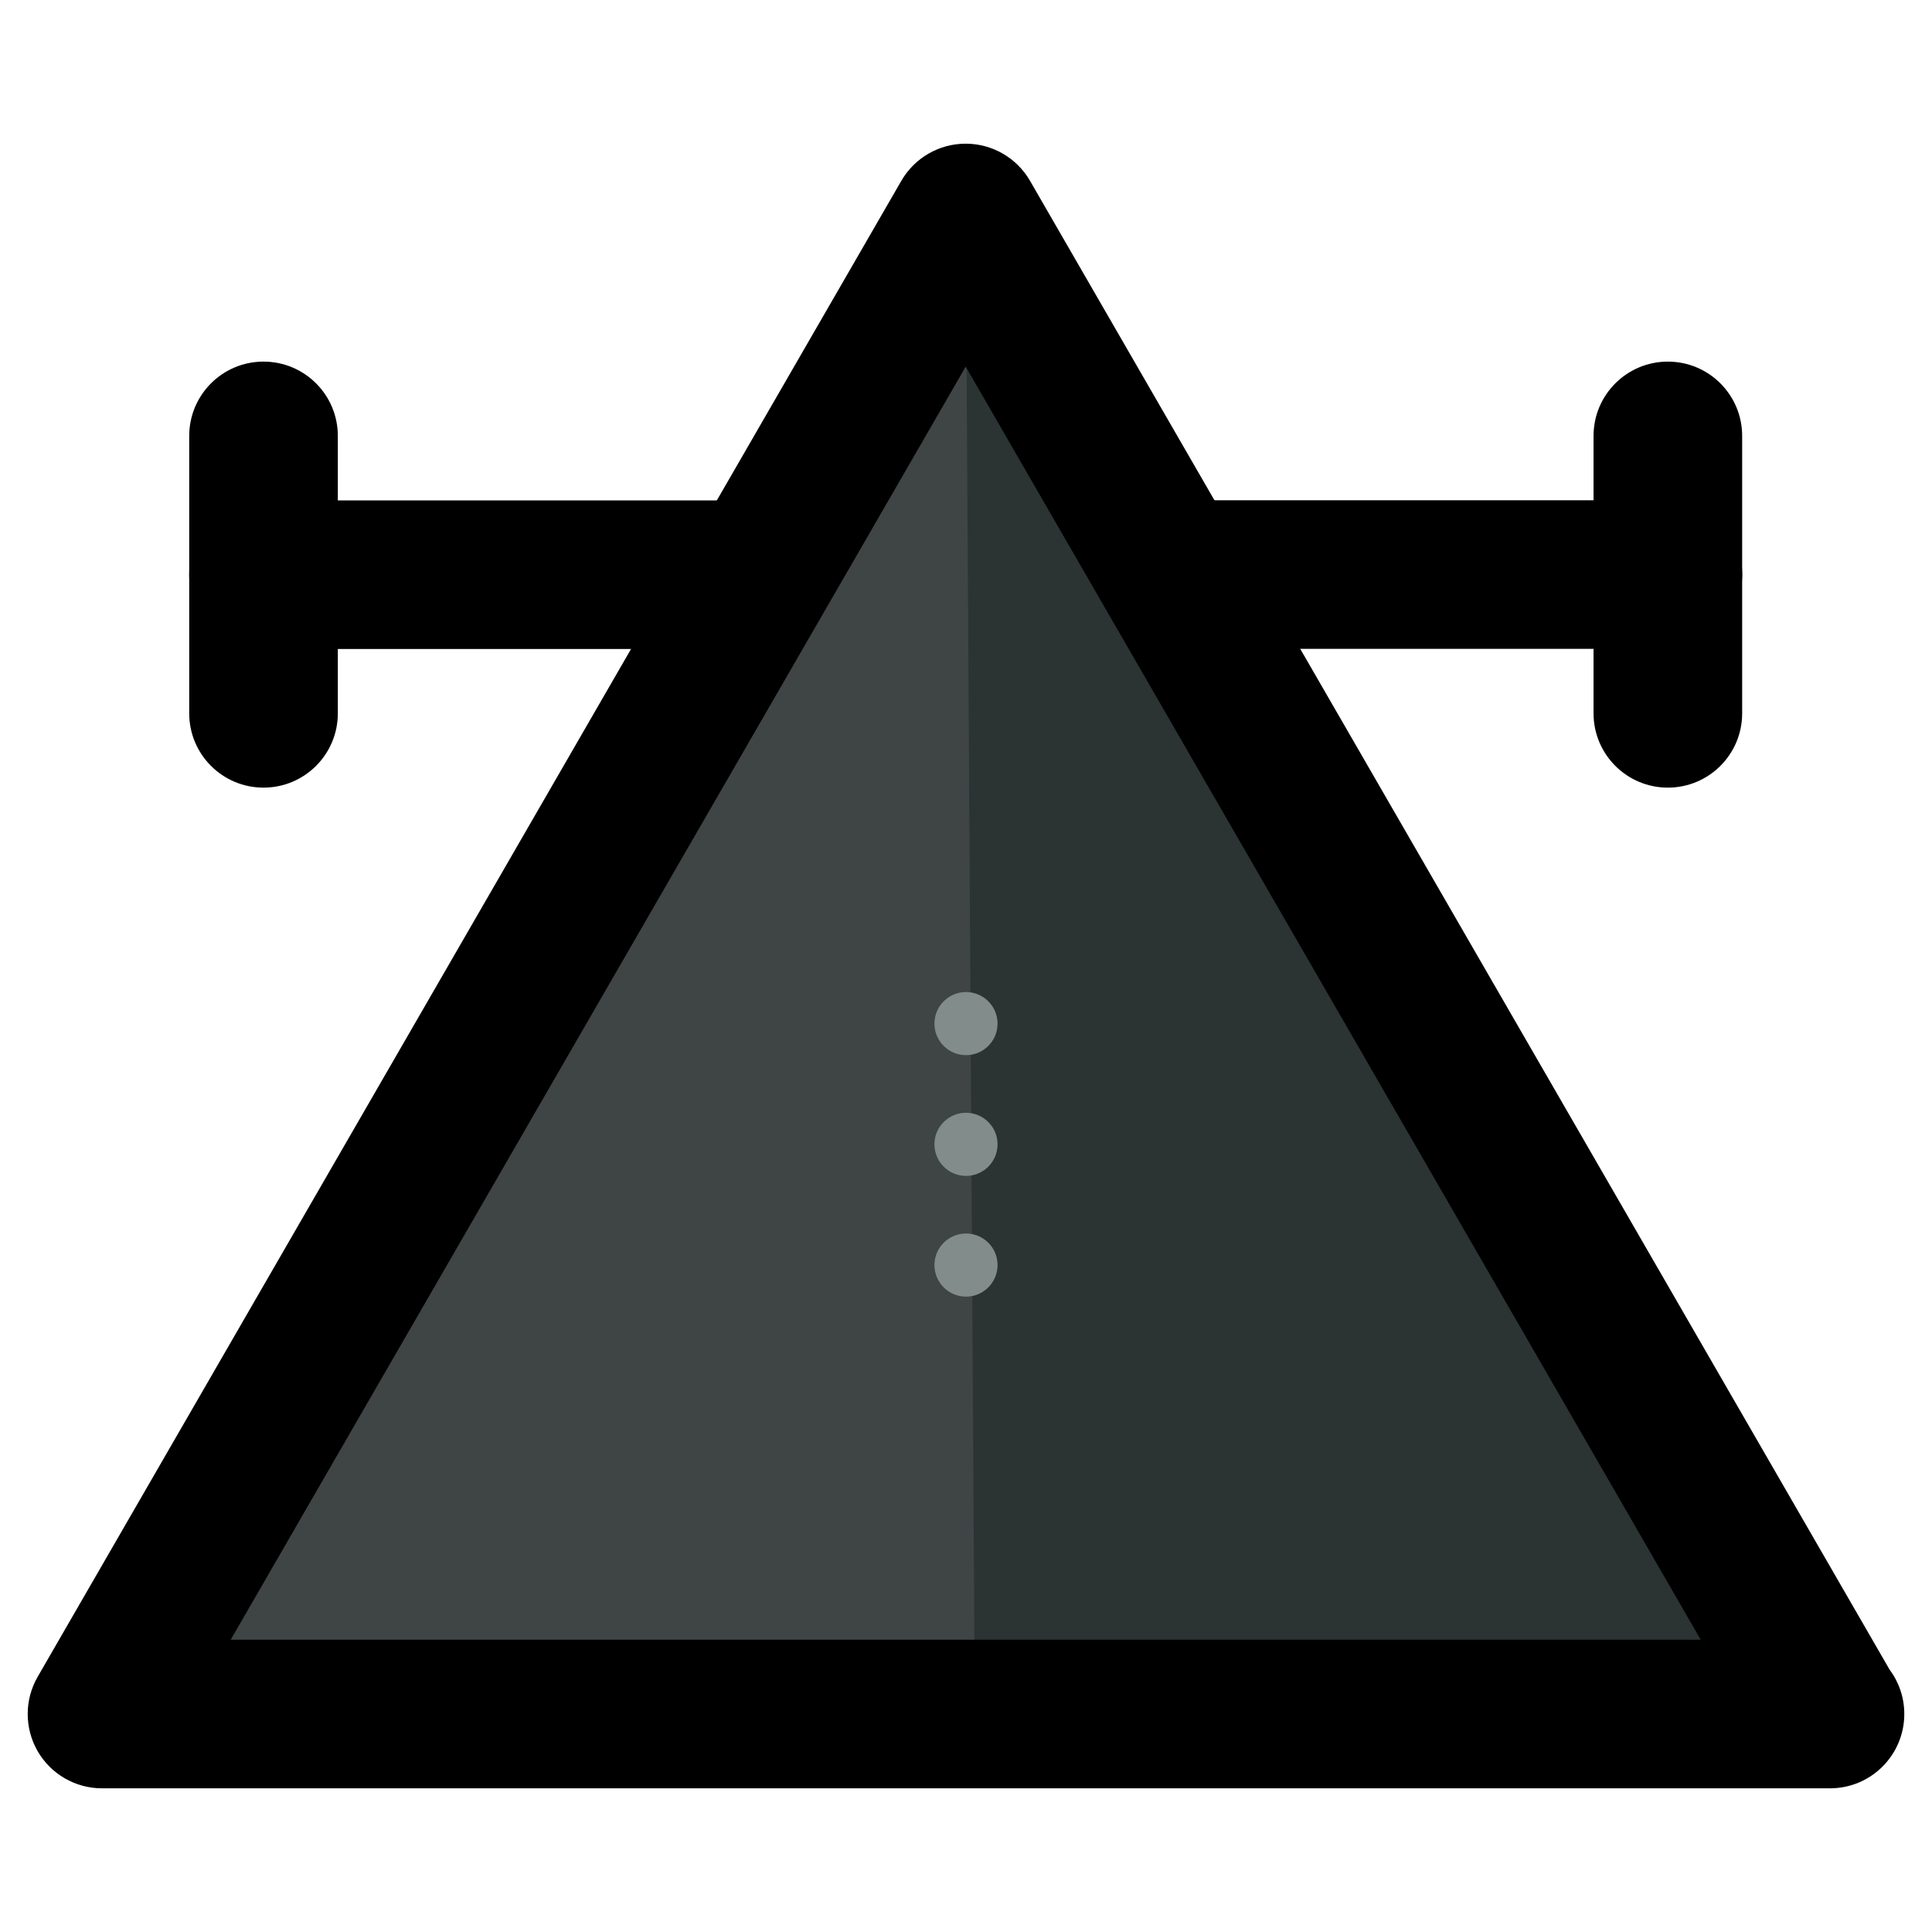 <?xml version="1.0" encoding="utf-8"?>
<!-- Generator: Adobe Illustrator 16.0.0, SVG Export Plug-In . SVG Version: 6.00 Build 0)  -->
<!DOCTYPE svg PUBLIC "-//W3C//DTD SVG 1.1//EN" "http://www.w3.org/Graphics/SVG/1.1/DTD/svg11.dtd">
<svg version="1.1" xmlns="http://www.w3.org/2000/svg" xmlns:xlink="http://www.w3.org/1999/xlink" x="0px" y="0px" width="65px"
	 height="65px" viewBox="0 0 65 65" enable-background="new 0 0 65 65" xml:space="preserve">
<g id="Layer_1">
	<g>
		<g>
			<g>
				<g>
					<polygon fill="#3F4444" points="3.432,57.666 32.49,7.334 61.549,57.666 					"/>
				</g>
				<g>
					<polygon fill="#2B3333" points="32.797,57.666 32.49,7.334 61.549,57.666 					"/>
				</g>
				<g>
					<path d="M61.568,60.166c0,0-0.011,0.001-0.02,0H3.432c-0.895,0-1.719-0.477-2.166-1.25c-0.445-0.773-0.445-1.727,0-2.5
						L30.324,6.084c0.446-0.773,1.271-1.25,2.166-1.25c0.893,0,1.718,0.477,2.164,1.25l28.917,50.085
						c0.312,0.418,0.497,0.936,0.497,1.497C64.068,59.047,62.949,60.166,61.568,60.166z M7.762,55.166h49.457L32.49,12.334
						L7.762,55.166z"/>
				</g>
			</g>
			<g>
				<g>
					<g>
						<g>
							<line fill="#2B3333" x1="8.866" y1="14.666" x2="8.866" y2="23.999"/>
						</g>
						<g>
							<path d="M8.866,26.499c-1.381,0-2.5-1.119-2.5-2.5v-9.333c0-1.381,1.119-2.5,2.5-2.5s2.5,1.119,2.5,2.5v9.333
								C11.366,25.38,10.247,26.499,8.866,26.499z"/>
						</g>
					</g>
					<g>
						<g>
							<line fill="#2B3333" x1="24.365" y1="19.335" x2="8.865" y2="19.335"/>
						</g>
						<g>
							<path d="M24.365,21.835h-15.5c-1.381,0-2.5-1.119-2.5-2.5s1.119-2.5,2.5-2.5h15.5c1.381,0,2.5,1.119,2.5,2.5
								S25.746,21.835,24.365,21.835z"/>
						</g>
					</g>
				</g>
				<g>
					<g>
						<g>
							<line fill="#2B3333" x1="56.113" y1="23.999" x2="56.113" y2="14.666"/>
						</g>
						<g>
							<path d="M56.113,26.499c-1.381,0-2.5-1.119-2.5-2.5v-9.333c0-1.381,1.119-2.5,2.5-2.5s2.5,1.119,2.5,2.5v9.333
								C58.613,25.38,57.494,26.499,56.113,26.499z"/>
						</g>
					</g>
					<g>
						<g>
							<line fill="#2B3333" x1="40.615" y1="19.33" x2="56.115" y2="19.33"/>
						</g>
						<g>
							<path d="M56.115,21.83h-15.5c-1.381,0-2.5-1.119-2.5-2.5s1.119-2.5,2.5-2.5h15.5c1.381,0,2.5,1.119,2.5,2.5
								S57.496,21.83,56.115,21.83z"/>
						</g>
					</g>
				</g>
			</g>
		</g>
		<g>
			<g>
				<circle fill="#818C8B" cx="32.5" cy="34.438" r="1.062"/>
			</g>
			<g>
				<circle fill="#818C8B" cx="32.5" cy="38.5" r="1.062"/>
			</g>
			<g>
				<circle fill="#818C8B" cx="32.5" cy="42.562" r="1.062"/>
			</g>
		</g>
	</g>
</g>
<g id="nyt_x5F_exporter_x5F_info" display="none">
</g>
</svg>
